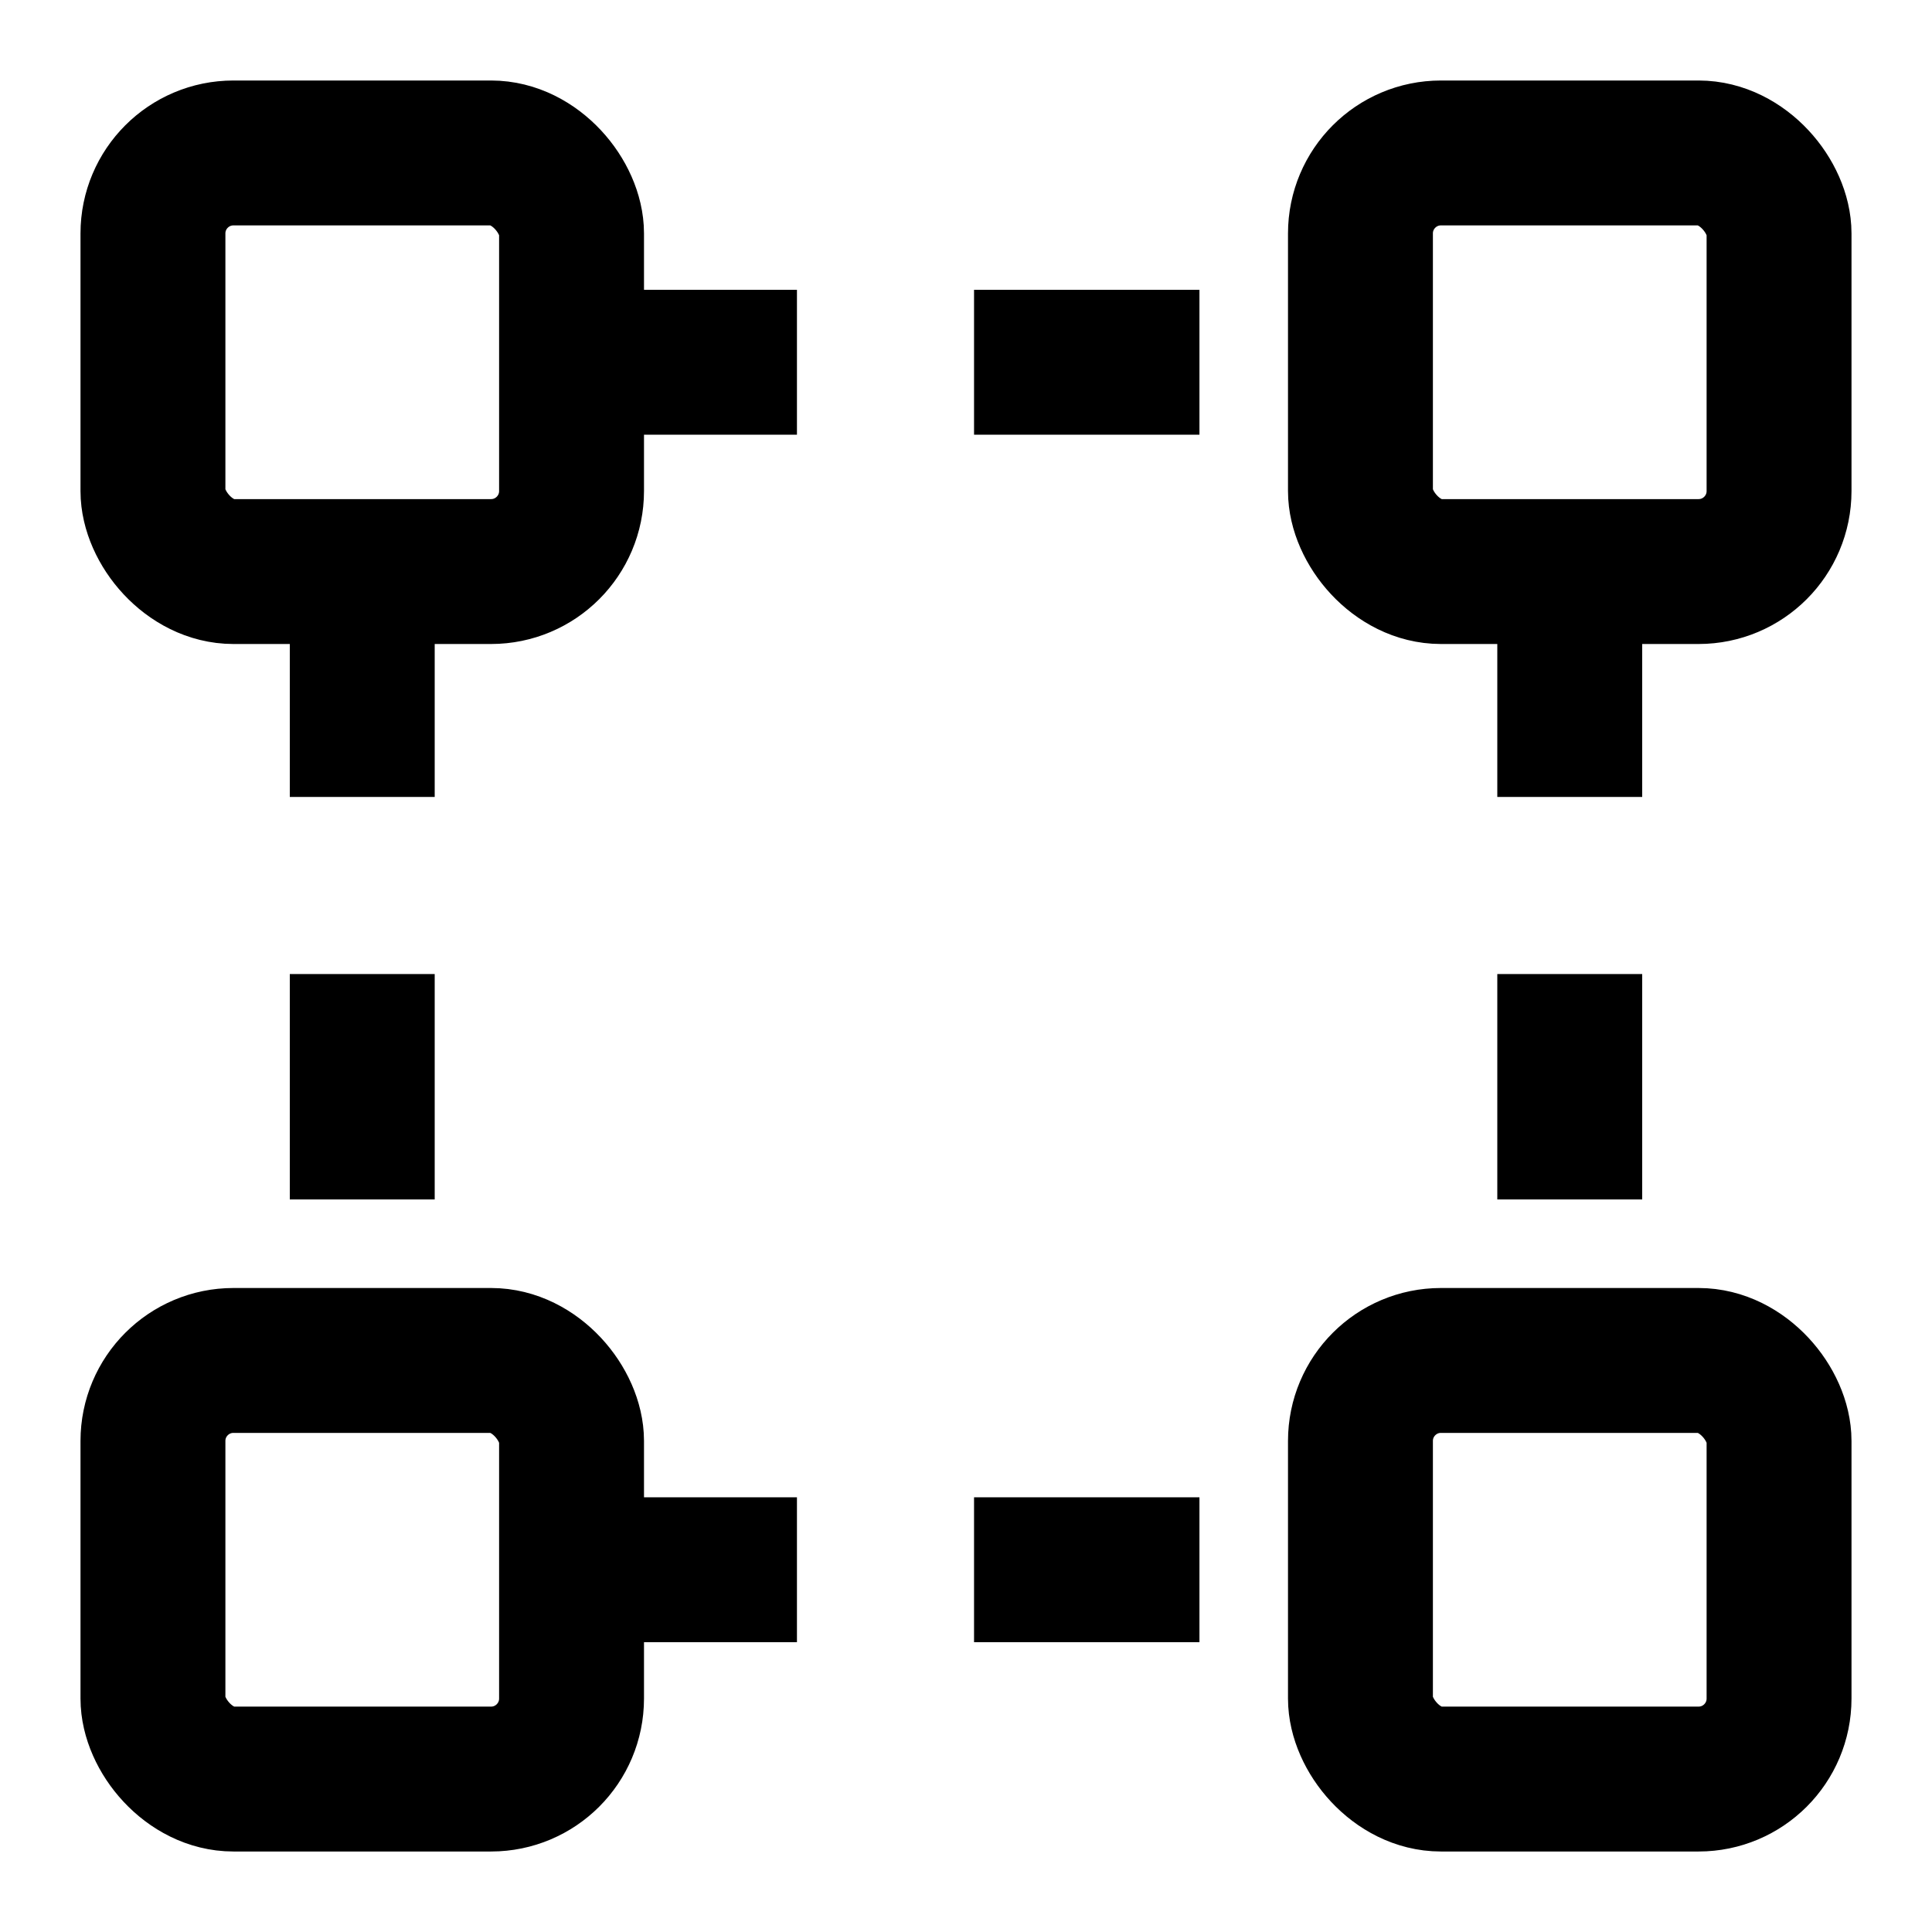 <?xml version="1.0" encoding="UTF-8"?>
<svg width="24px" height="24px" viewBox="0 0 24 24" version="1.1" xmlns="http://www.w3.org/2000/svg" xmlns:xlink="http://www.w3.org/1999/xlink">
    <!-- Generator: Sketch 51.2 (57519) - http://www.bohemiancoding.com/sketch -->
    <title>icon-bounding-box-eraser</title>
    <desc>Created with Sketch.</desc>
    <defs></defs>
    <g id="icon-bounding-box-eraser" stroke="none" stroke-width="1" fill="none" fill-rule="evenodd">
        <g id="Group-3" transform="translate(1, 1)" fill-rule="nonzero" stroke="#000000" stroke-width="1.8">
            <g id="Group" transform="translate(2, 2)" stroke-dasharray="1,4" stroke-linecap="square">
                <path d="M5,1.5 L13,1.5" id="Line"></path>
                <path d="M5,16.5 L13,16.5" id="Line"></path>
                <path d="M1.5,5 L1.5,13" id="Line-4"></path>
                <path d="M16.5,5 L16.5,13" id="Line-4"></path>
            </g>
            <g id="Group-2">
                <rect id="Rectangle-3" x="0.9" y="0.9" width="5.2" height="5.2" rx="1"></rect>
                <rect id="Rectangle-3" x="0.9" y="15.9" width="5.2" height="5.2" rx="1"></rect>
                <rect id="Rectangle-3" x="15.9" y="0.9" width="5.2" height="5.2" rx="1"></rect>
                <rect id="Rectangle-3" x="15.9" y="15.9" width="5.2" height="5.2" rx="1"></rect>
            </g>
        </g>
    </g>
</svg>